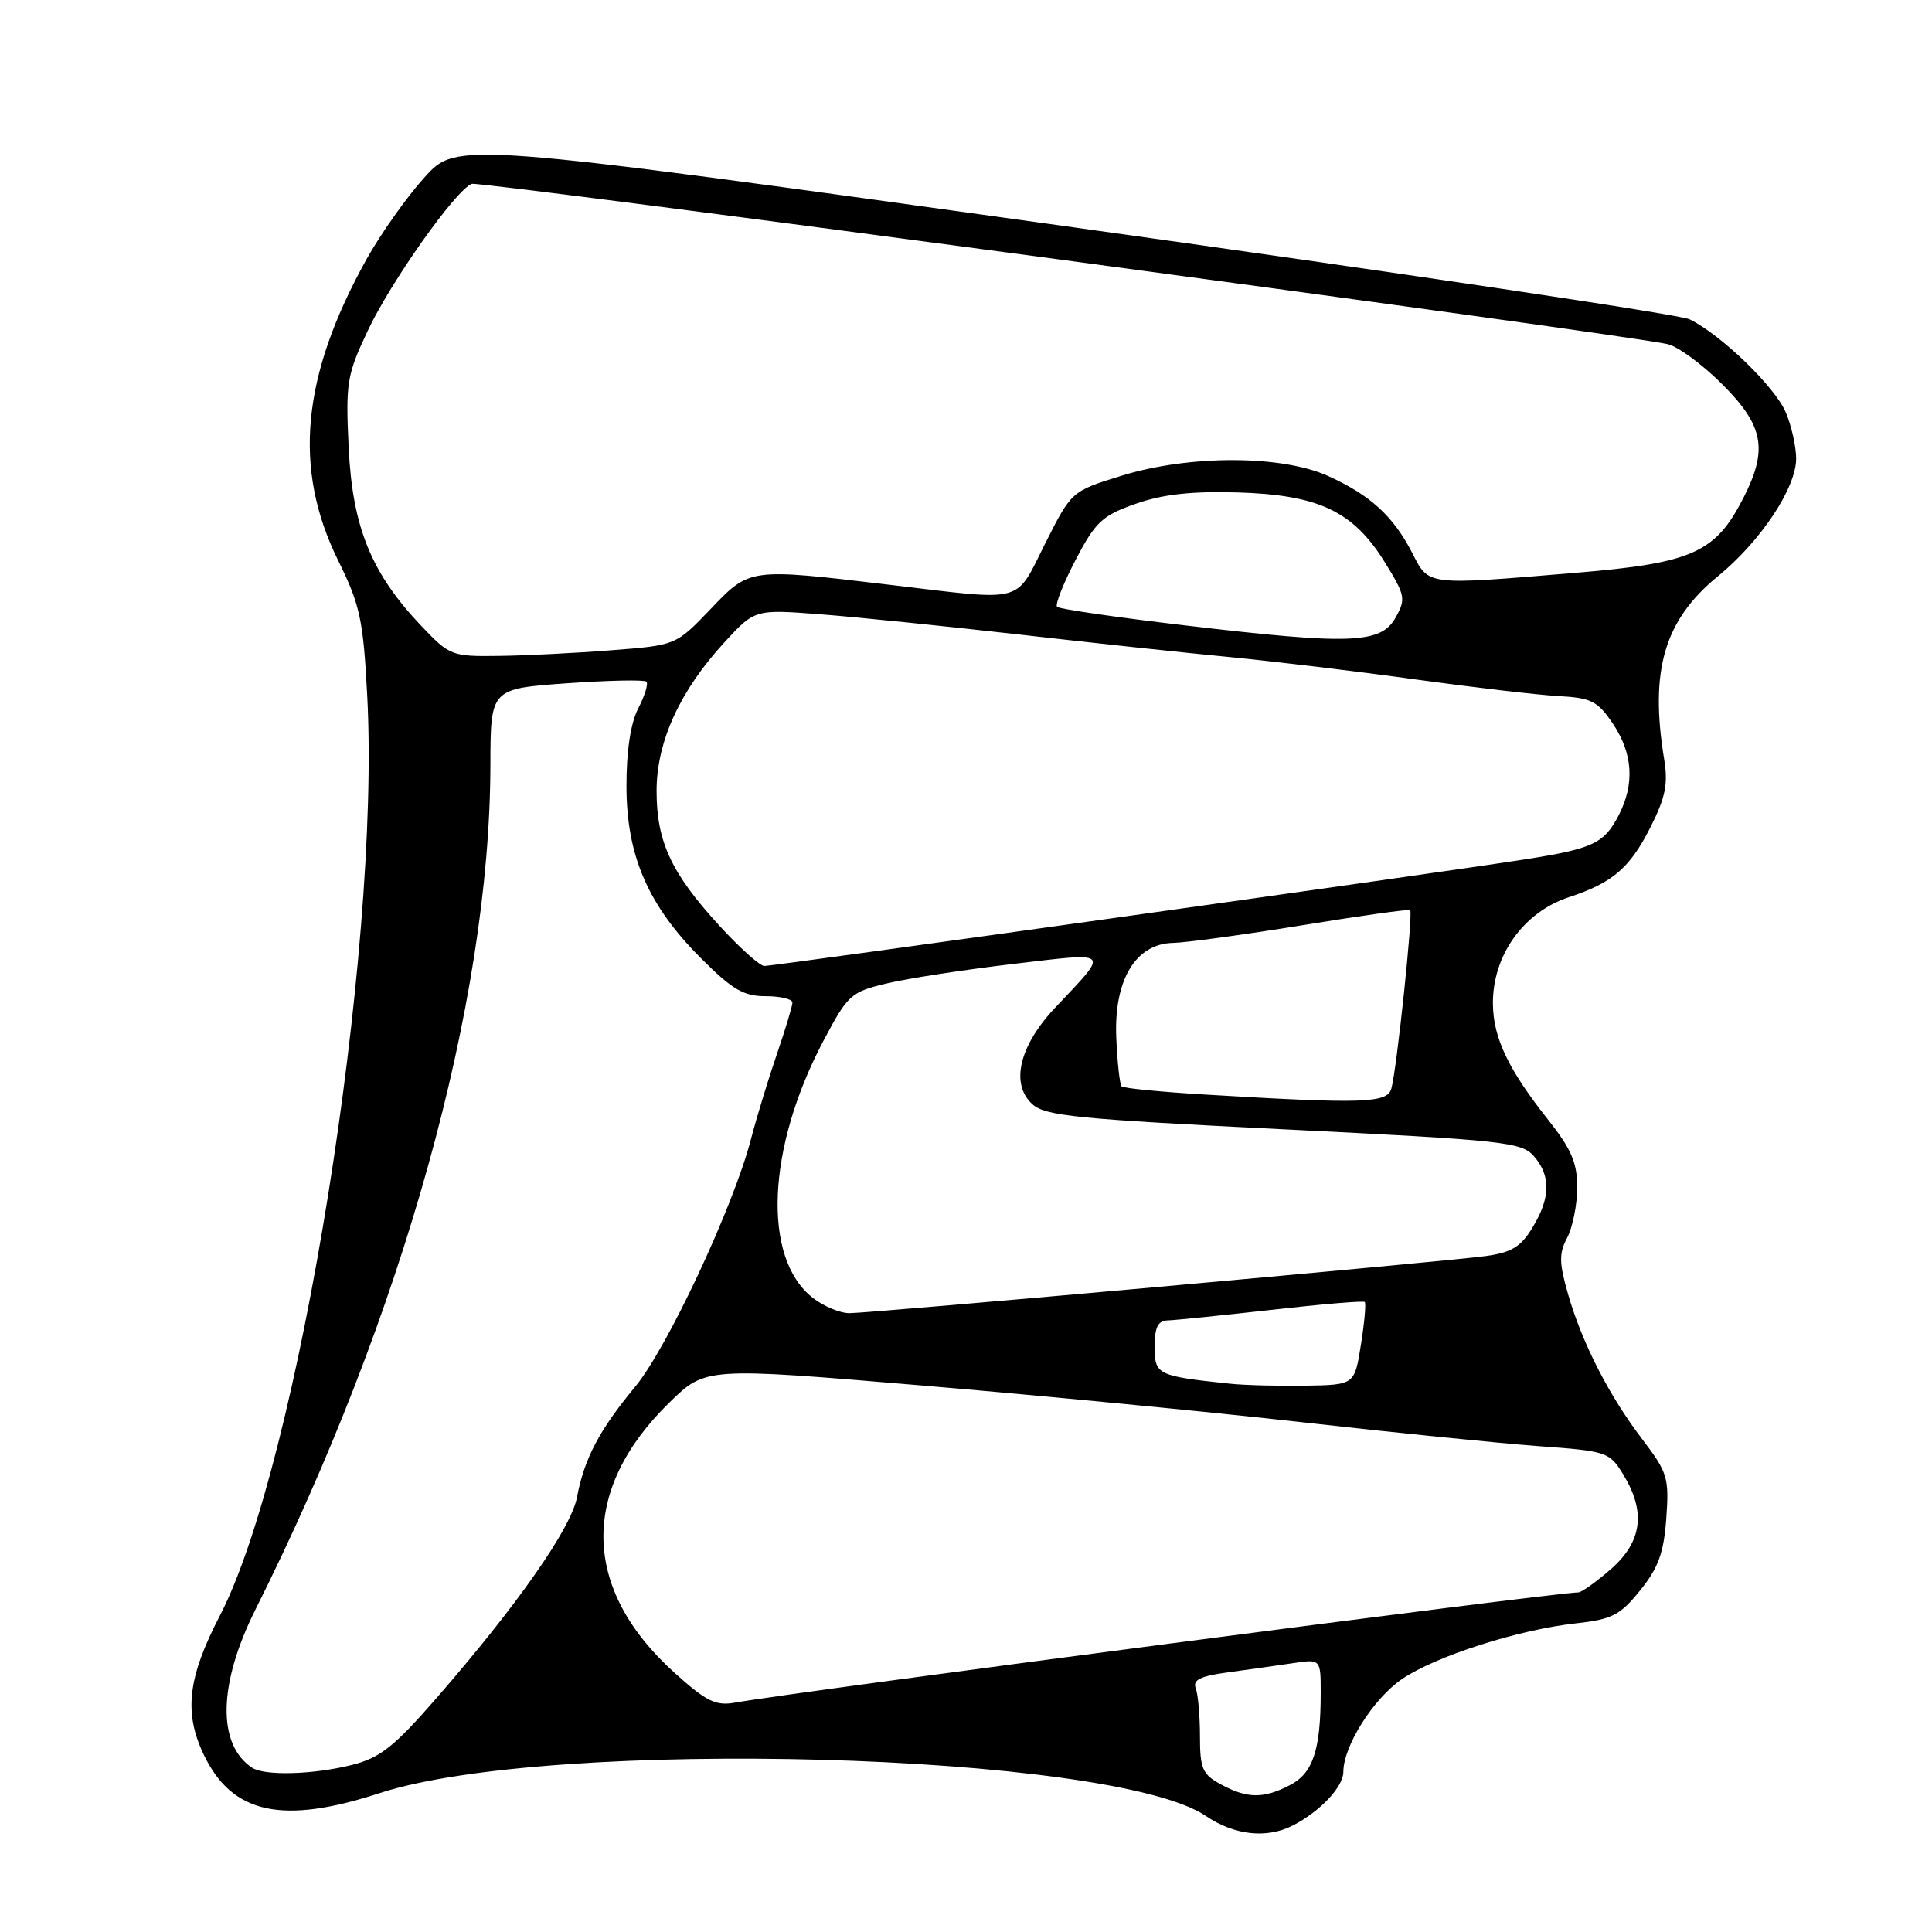 <?xml version="1.0" encoding="UTF-8" standalone="no"?>
<!DOCTYPE svg PUBLIC "-//W3C//DTD SVG 1.1//EN" "http://www.w3.org/Graphics/SVG/1.1/DTD/svg11.dtd" >
<svg xmlns="http://www.w3.org/2000/svg" xmlns:xlink="http://www.w3.org/1999/xlink" version="1.1" viewBox="0 0 256 256">
 <g >
 <path fill="currentColor"
d=" M 171.32 241.88 C 174.94 240.01 178.00 236.76 178.00 234.79 C 178.00 231.37 181.96 225.10 185.75 222.50 C 190.20 219.46 201.17 215.94 208.82 215.10 C 213.61 214.57 214.67 214.03 217.33 210.73 C 219.74 207.75 220.46 205.77 220.79 201.20 C 221.18 195.82 220.96 195.11 217.64 190.75 C 213.21 184.94 209.66 178.02 207.78 171.50 C 206.58 167.33 206.56 166.08 207.66 164.00 C 208.38 162.62 208.98 159.65 208.99 157.38 C 209.00 154.10 208.22 152.27 205.14 148.38 C 199.88 141.74 197.88 137.56 197.82 133.08 C 197.73 126.66 201.85 120.86 207.90 118.88 C 213.65 116.99 215.95 115.02 218.65 109.70 C 220.68 105.70 221.05 103.89 220.51 100.60 C 218.57 88.81 220.53 82.15 227.65 76.34 C 233.30 71.72 238.00 64.65 238.00 60.77 C 238.00 59.21 237.39 56.47 236.64 54.67 C 235.23 51.30 228.07 44.36 223.88 42.31 C 222.57 41.67 185.28 36.11 141.02 29.95 C 60.54 18.76 60.54 18.76 56.26 23.49 C 53.90 26.09 50.44 30.99 48.56 34.36 C 39.96 49.85 38.80 62.06 44.79 74.23 C 47.72 80.17 48.13 82.08 48.66 92.19 C 50.44 126.18 39.58 193.94 29.13 214.09 C 24.85 222.34 24.33 226.98 27.05 232.61 C 30.81 240.36 37.45 241.79 50.27 237.61 C 73.01 230.18 147.41 232.23 159.77 240.62 C 163.57 243.19 167.85 243.66 171.32 241.88 Z  M 161.75 236.43 C 159.33 235.11 159.00 234.35 159.00 230.05 C 159.00 227.36 158.75 224.51 158.44 223.70 C 158.01 222.60 159.04 222.09 162.69 221.60 C 165.34 221.24 169.19 220.69 171.25 220.39 C 175.00 219.82 175.00 219.82 175.00 224.29 C 175.00 231.90 173.98 234.96 170.92 236.54 C 167.41 238.36 165.26 238.33 161.75 236.43 Z  M 33.40 234.23 C 28.74 231.13 28.92 223.10 33.87 213.23 C 53.38 174.31 64.92 132.82 64.98 101.38 C 65.00 91.26 65.00 91.26 75.08 90.54 C 80.63 90.15 85.38 90.05 85.65 90.32 C 85.93 90.59 85.44 92.18 84.57 93.86 C 83.56 95.82 83.00 99.50 83.01 104.20 C 83.02 113.40 85.87 119.97 92.91 127.00 C 97.03 131.12 98.53 132.00 101.45 132.00 C 103.40 132.00 105.00 132.38 105.00 132.84 C 105.00 133.31 104.08 136.34 102.97 139.59 C 101.85 142.84 100.28 147.97 99.49 151.00 C 97.17 159.92 88.38 178.69 84.14 183.78 C 79.43 189.45 77.41 193.29 76.46 198.37 C 75.68 202.52 68.50 212.77 57.73 225.13 C 52.17 231.50 50.35 232.93 46.60 233.87 C 41.52 235.15 35.04 235.33 33.40 234.23 Z  M 89.43 221.70 C 77.05 210.57 76.79 197.45 88.72 185.82 C 93.50 181.17 93.50 181.17 122.00 183.57 C 137.68 184.89 160.40 187.09 172.50 188.45 C 184.60 189.82 198.71 191.24 203.86 191.62 C 212.95 192.28 213.27 192.39 215.10 195.40 C 218.11 200.33 217.59 204.27 213.47 207.90 C 211.52 209.60 209.57 211.00 209.13 211.00 C 206.09 211.00 105.70 224.13 97.44 225.60 C 94.85 226.07 93.62 225.47 89.43 221.70 Z  M 163.00 183.35 C 153.32 182.33 153.00 182.17 153.00 178.45 C 153.00 175.85 153.43 174.99 154.75 174.96 C 155.71 174.93 161.90 174.30 168.50 173.56 C 175.10 172.81 180.65 172.34 180.84 172.52 C 181.02 172.70 180.80 175.24 180.33 178.17 C 179.49 183.50 179.49 183.50 172.99 183.61 C 169.42 183.67 164.93 183.55 163.00 183.35 Z  M 107.67 171.95 C 100.98 166.69 101.60 152.11 109.12 137.89 C 112.34 131.81 112.74 131.44 117.50 130.31 C 120.25 129.65 127.78 128.49 134.23 127.73 C 147.41 126.18 147.07 125.83 139.77 133.57 C 135.04 138.59 133.86 143.66 136.79 146.31 C 138.51 147.87 142.78 148.29 170.13 149.64 C 199.30 151.08 201.62 151.33 203.25 153.20 C 205.52 155.82 205.46 158.73 203.05 162.68 C 201.50 165.23 200.27 165.97 196.81 166.44 C 190.97 167.22 115.43 174.00 112.56 174.00 C 111.30 174.00 109.10 173.08 107.67 171.95 Z  M 159.79 145.04 C 153.89 144.69 148.87 144.20 148.62 143.95 C 148.37 143.70 148.05 140.77 147.91 137.43 C 147.60 129.82 150.49 125.04 155.44 124.94 C 157.12 124.91 164.80 123.86 172.50 122.61 C 180.20 121.35 186.66 120.45 186.85 120.60 C 187.27 120.92 185.08 141.71 184.36 144.25 C 183.81 146.18 180.65 146.29 159.79 145.04 Z  M 95.26 122.59 C 88.93 115.67 87.00 111.51 87.00 104.80 C 87.00 98.29 90.08 91.54 95.99 85.11 C 100.02 80.73 100.02 80.73 108.76 81.40 C 113.57 81.77 125.38 82.98 135.00 84.07 C 144.62 85.17 157.22 86.52 163.00 87.07 C 168.78 87.63 179.80 88.95 187.50 90.02 C 195.20 91.08 203.74 92.08 206.47 92.23 C 210.86 92.47 211.70 92.89 213.72 95.90 C 216.37 99.84 216.62 103.89 214.49 108.02 C 212.55 111.77 211.09 112.46 202.00 113.88 C 191.14 115.59 102.56 128.00 101.28 128.00 C 100.69 128.00 97.98 125.57 95.26 122.59 Z  M 55.84 82.95 C 49.19 75.96 46.70 69.84 46.20 59.30 C 45.79 50.71 45.96 49.68 48.74 43.80 C 51.81 37.29 60.39 25.17 62.51 24.36 C 63.57 23.95 214.76 44.21 220.97 45.60 C 222.32 45.90 225.59 48.30 228.22 50.93 C 233.71 56.42 234.29 59.55 231.01 65.98 C 227.31 73.23 224.26 74.60 209.00 75.88 C 188.79 77.57 189.37 77.64 187.12 73.25 C 184.63 68.41 181.58 65.61 176.00 63.08 C 169.82 60.28 157.60 60.26 148.60 63.04 C 141.98 65.09 141.98 65.09 138.48 72.04 C 134.44 80.06 136.03 79.64 118.00 77.50 C 99.15 75.26 99.39 75.23 94.11 80.75 C 89.56 85.50 89.56 85.50 81.03 86.16 C 76.34 86.53 69.62 86.87 66.10 86.91 C 59.87 87.00 59.58 86.89 55.84 82.95 Z  M 157.05 82.87 C 148.01 81.81 140.37 80.70 140.07 80.41 C 139.78 80.12 140.89 77.32 142.52 74.19 C 145.17 69.12 146.05 68.31 150.50 66.75 C 154.07 65.49 157.92 65.07 164.00 65.25 C 174.71 65.57 179.29 67.73 183.45 74.43 C 186.22 78.89 186.31 79.36 184.92 81.84 C 182.98 85.31 178.95 85.46 157.05 82.87 Z "/>
</g>
</svg>